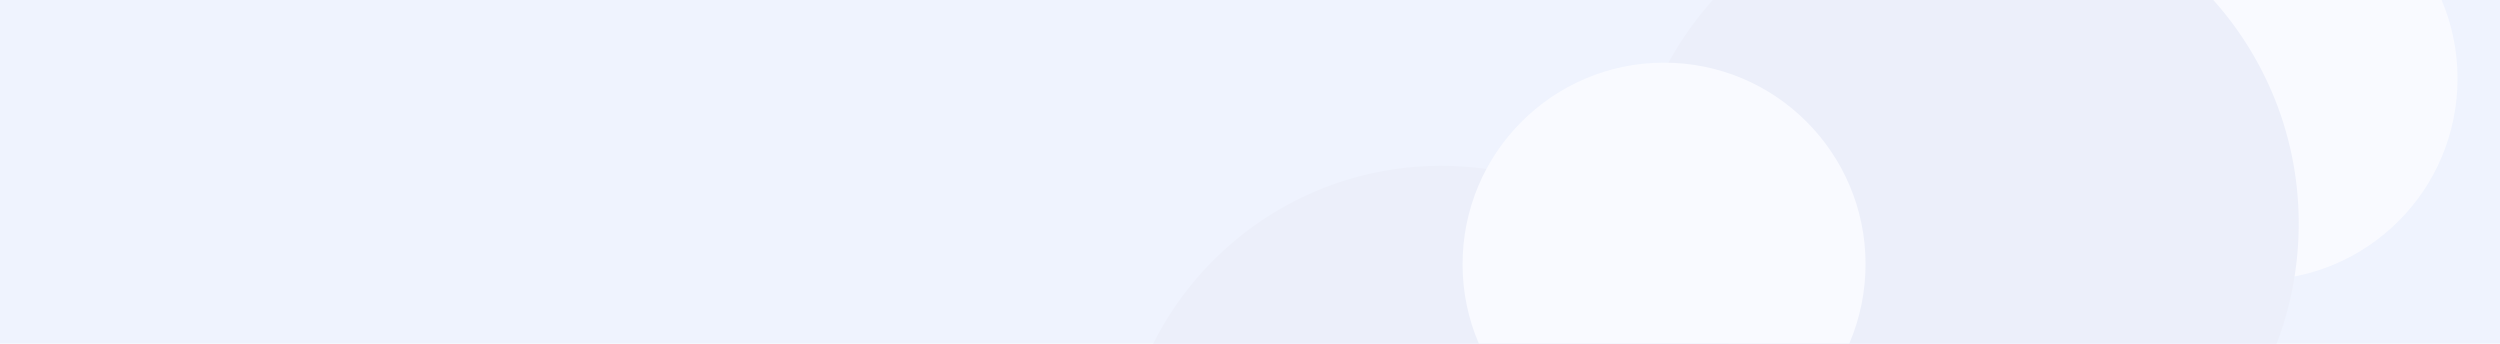 <svg width="1346" height="185" fill="none" xmlns="http://www.w3.org/2000/svg"><path fill="#EFF3FE" d="M0 0h1346v185H0z"/><g clip-path="url(#a)"><path d="M1323.02 47.474c-2.83 59.849-53.64 106.067-113.49 103.237-59.84-2.83-106.07-53.637-103.23-113.486 2.83-59.848 53.64-106.07 113.48-103.24 59.85 2.832 106.07 53.642 103.24 113.49Z" fill="#F9FAFF"/><path d="M949.12 270.815c-4.522 95.636-85.715 169.489-181.348 164.966-95.624-4.522-169.488-85.708-164.965-181.343 4.523-95.633 85.718-169.493 181.343-164.97 95.634 4.524 169.493 85.716 164.97 181.347Z" fill="#ECEFFA"/><path d="M1237.43 128.98c-4.71 99.701-89.36 176.693-189.05 171.979-99.694-4.715-176.696-89.352-171.981-189.052C881.113 12.208 965.76-64.79 1065.45-60.076c99.7 4.717 176.7 89.36 171.98 189.056Z" fill="#ECEFFA"/><path d="M1004.29 147.349c-2.83 59.849-53.64 106.067-113.487 103.237-59.843-2.83-106.067-53.637-103.236-113.486 2.83-59.848 53.643-106.07 113.485-103.24 59.849 2.832 106.068 53.643 103.238 113.489Z" fill="#F9FAFF"/></g><defs><clipPath id="a"><path fill="#fff" transform="translate(595)" d="M0 0h749v185H0z"/></clipPath></defs></svg>